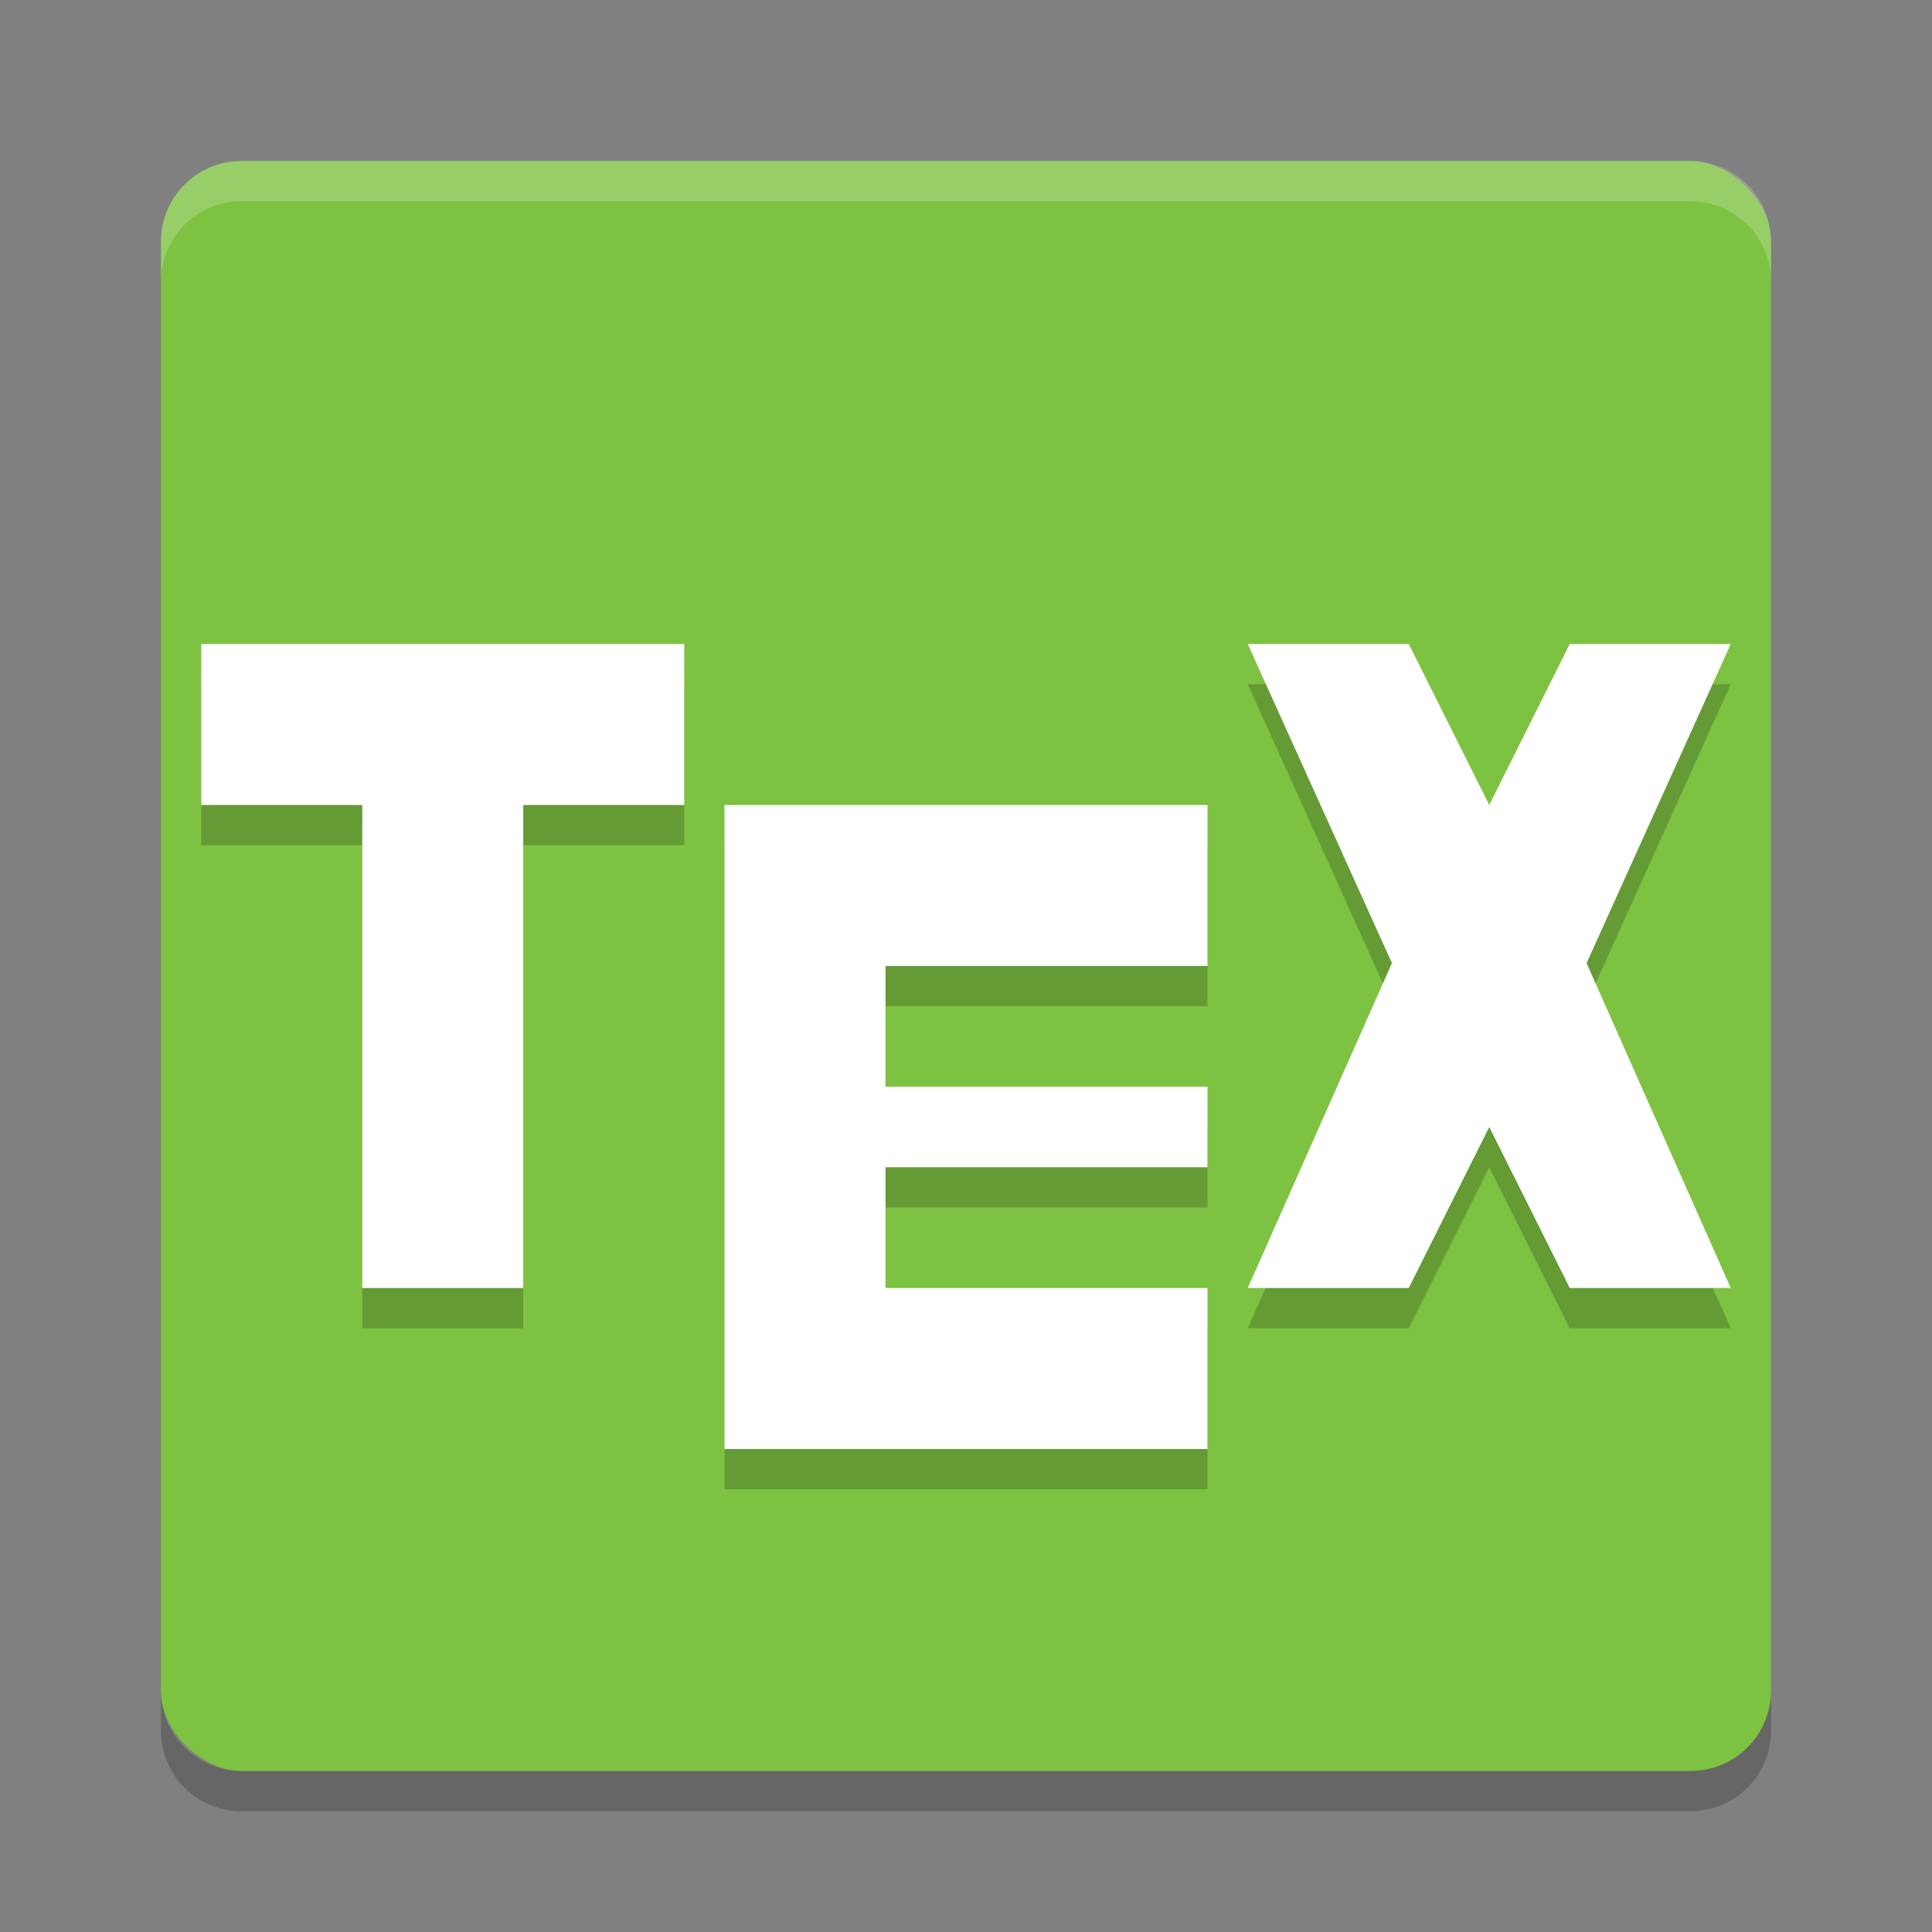 <?xml version="1.0" encoding="UTF-8" standalone="no"?>
<svg id="svg2817" xmlns:rdf="http://www.w3.org/1999/02/22-rdf-syntax-ns#" xmlns="http://www.w3.org/2000/svg" height="48" width="48" version="1.0" xmlns:cc="http://creativecommons.org/ns#" xmlns:dc="http://purl.org/dc/elements/1.1/">
    <rect width="100%" height="100%" fill="#808080" stroke="none"/>
    <rect id="rect4203-1" transform="matrix(0,-1,-1,0,0,0)" rx="2" ry="2" height="40" width="40" y="-44" x="-44" fill="#7ec242"/>
    <g id="g4362" opacity=".2" transform="translate(0,2)">
        <g id="g4364">
            <path id="path4366" d="m5 15v4h4v12h4v-12h4v-4h-12z"/>
            <path id="path4368" d="m35 15h-4l3.582 7.928-3.582 8.072h4l2-4 2 4h4l-3.582-8.072 3.582-7.928h-4l-2 4z"/>
        </g>
        <path id="path4370" d="m18 19v16h12v-4h-8v-3h8v-2h-8v-3h8v-4h-12z"/>
    </g>
    <path id="rect4592" opacity=".2" d="m6 4c-1.108 0-2 0.892-2 2v1c0-1.108 0.892-2 2-2h36c1.108 0 2 0.892 2 2v-1c0-1.108-0.892-2-2-2h-36z" fill="#fff"/>
    <path id="path4597" opacity=".2" d="m6 45c-1.108 0-2-0.892-2-2v-1c0 1.108 0.892 2 2 2h36c1.108 0 2-0.892 2-2v1c0 1.108-0.892 2-2 2h-36z"/>
    <g id="g4833" transform="translate(0,1)" fill="#fff">
        <g id="g4577">
            <path id="rect4465" d="m5 15v4h4v12h4v-12h4v-4h-12z"/>
            <path id="rect4487" d="m35 15h-4l3.582 7.928-3.582 8.072h4l2-4 2 4h4l-3.582-8.072 3.582-7.928h-4l-2 4z"/>
        </g>
        <path id="rect4475" d="m18 19v16h12v-4h-8v-3h8v-2h-8v-3h8v-4h-12z"/>
    </g>
</svg>
